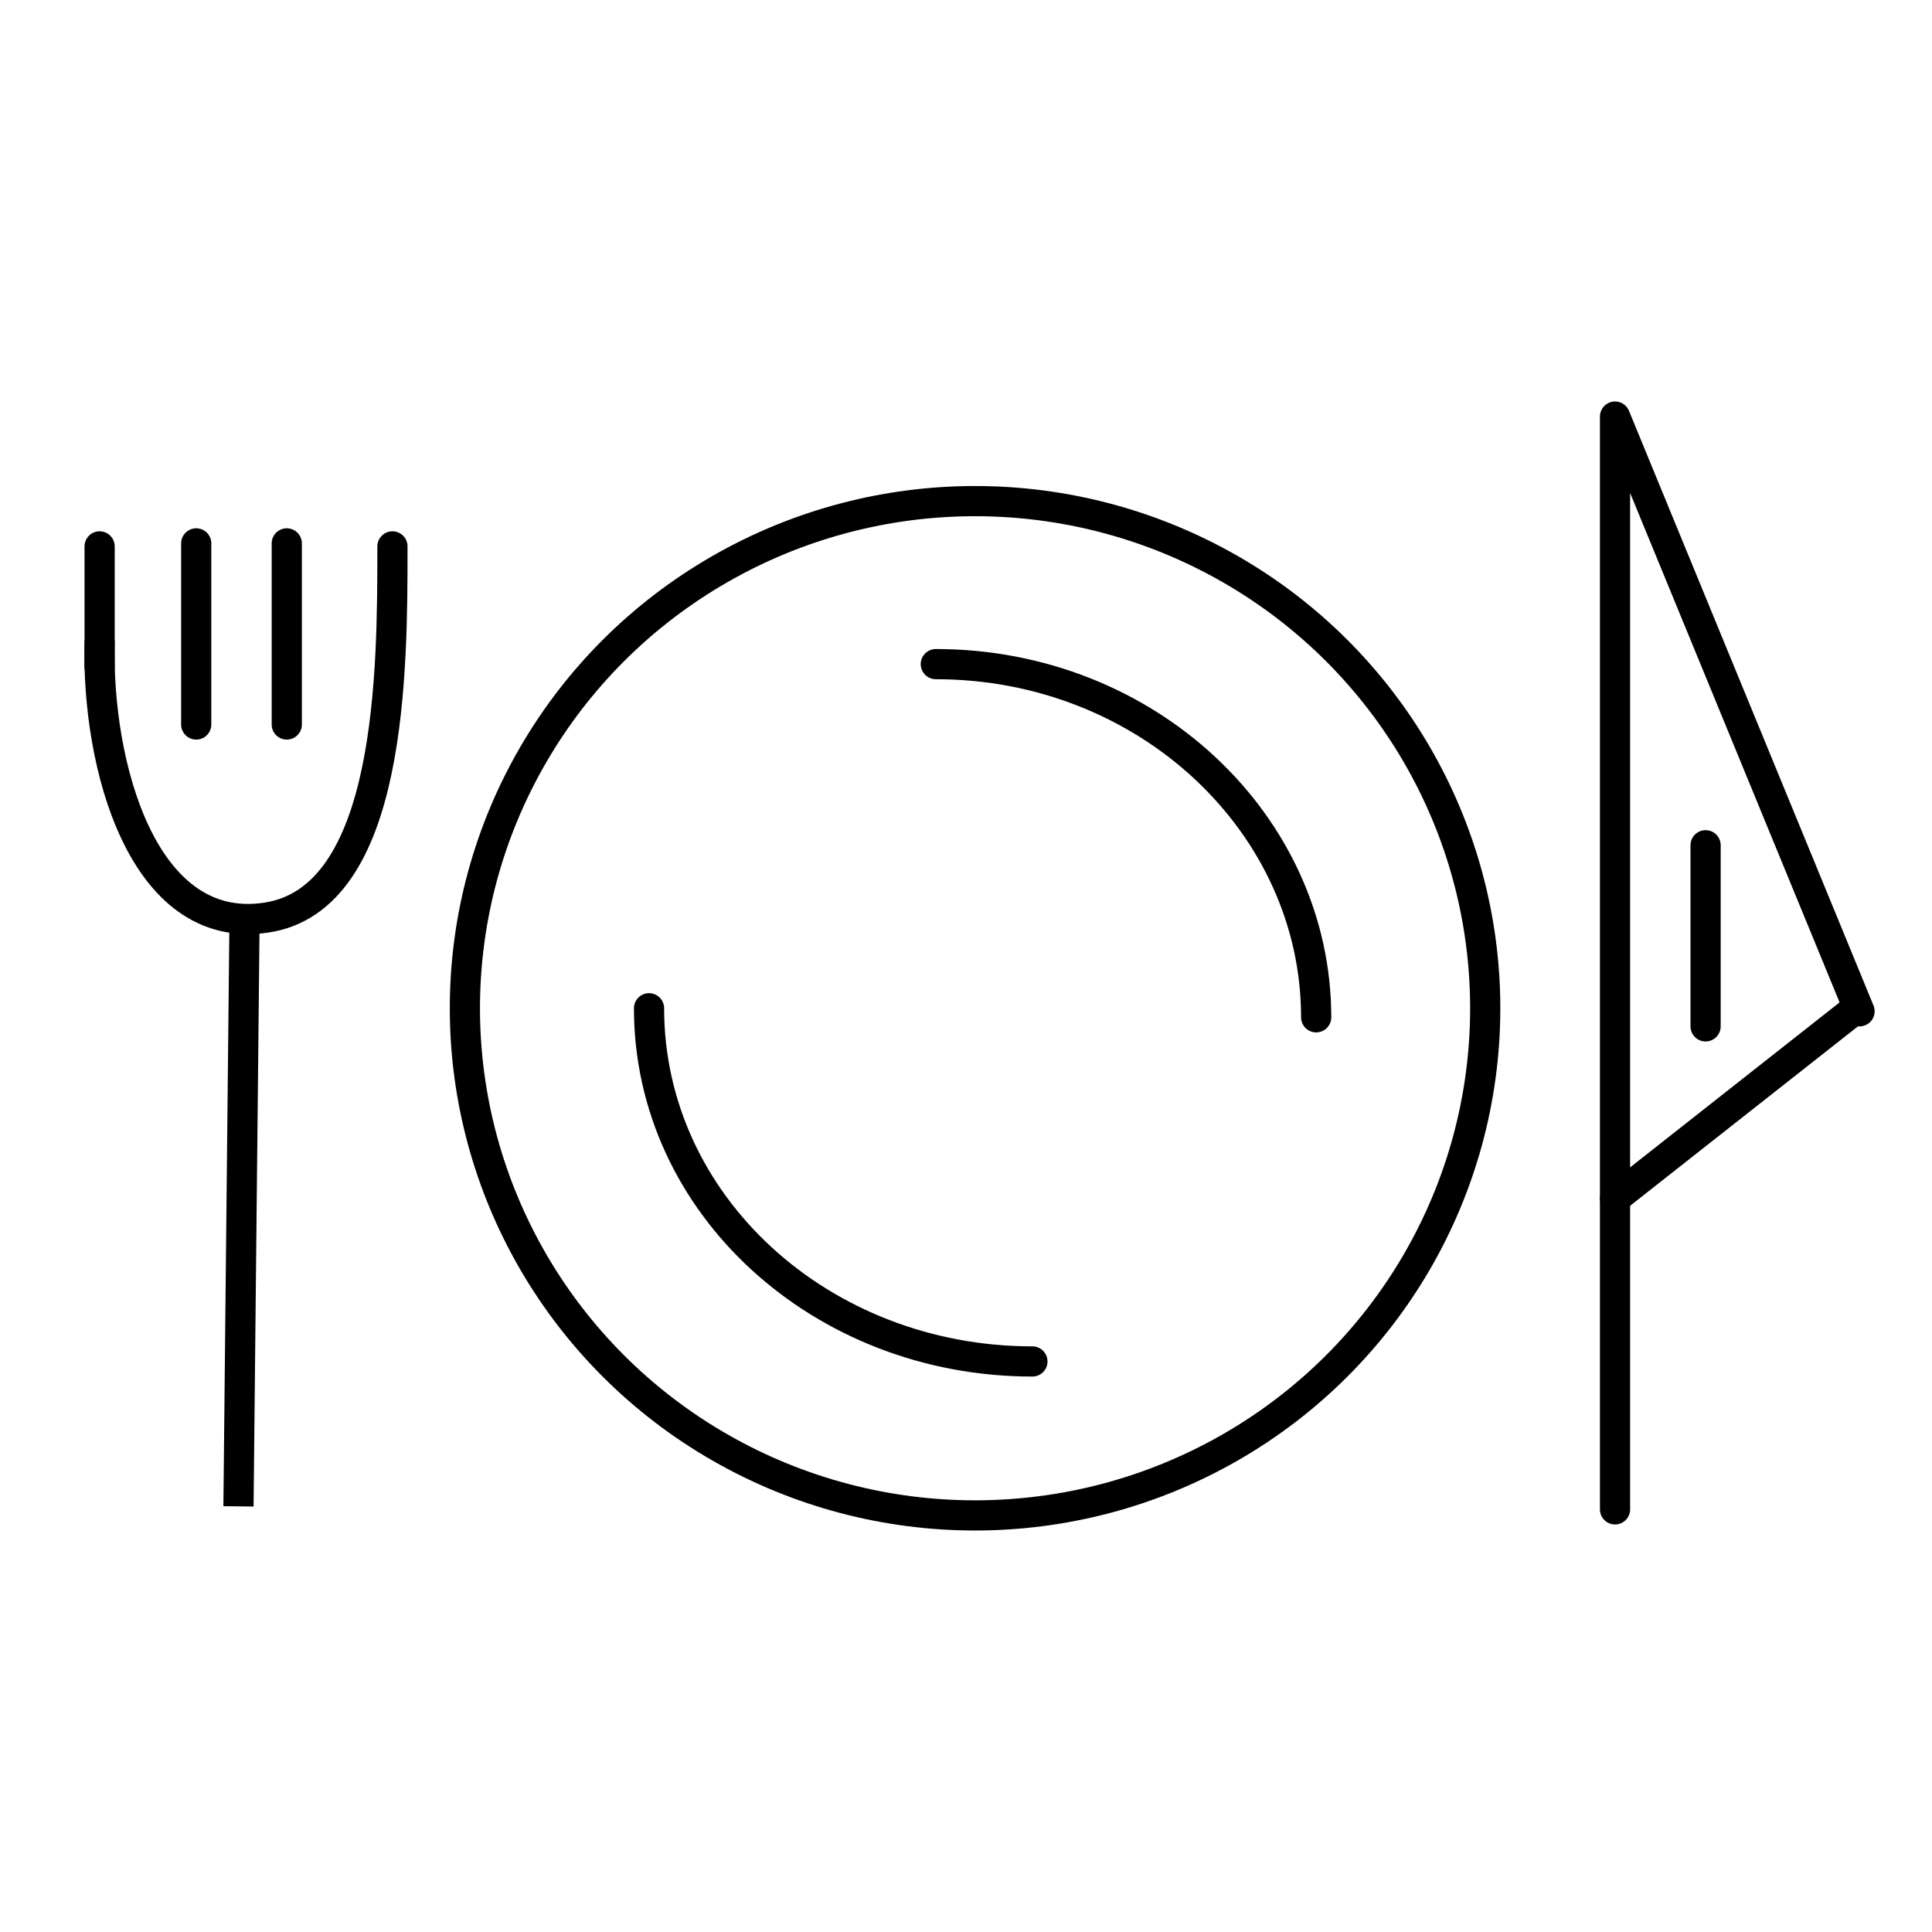 <?xml version="1.0" encoding="utf-8"?>
<!-- Generator: Adobe Illustrator 18.1.1, SVG Export Plug-In . SVG Version: 6.00 Build 0)  -->
<svg version="1.1" id="Calque_1" xmlns="http://www.w3.org/2000/svg" xmlns:xlink="http://www.w3.org/1999/xlink" x="0px" y="0px"
	 viewBox="0 0 64 64" enable-background="new 0 0 64 64" xml:space="preserve">
<path fill="none" stroke="#000000" stroke-width="2" stroke-linecap="round" stroke-linejoin="round" stroke-miterlimit="10" d="
	M18.1,22"/>
<polyline fill="none" stroke="#000000" stroke-linecap="round" stroke-linejoin="round" stroke-miterlimit="10" points="53.5,50 
	53.5,39.7 53.5,13.8 61.6,33.5 "/>
<line fill="none" stroke="#000000" stroke-linecap="round" stroke-linejoin="round" stroke-miterlimit="10" x1="53.5" y1="39.7" x2="61.5" y2="33.4"/>
<line fill="none" stroke="#000000" stroke-linecap="round" stroke-linejoin="round" stroke-miterlimit="10" x1="56.5" y1="34" x2="56.5" y2="28"/>
<path fill="none" stroke="#000000" stroke-linecap="round" stroke-linejoin="round" stroke-miterlimit="10" d="M6,28.3"/>
<path fill="none" stroke="#000000" stroke-width="2" stroke-linecap="round" stroke-linejoin="round" stroke-miterlimit="10" d="
	M14.3,20.4"/>
<path fill="none" stroke="#000000" stroke-linecap="round" stroke-linejoin="round" stroke-miterlimit="10" d="M3.3,21.3
	c-0.1,4,1.4,9.7,5.5,9.1C13,29.8,13,22.2,13,18.1"/>
<path fill="none" stroke="#000000" stroke-linecap="round" stroke-linejoin="round" stroke-miterlimit="10" d="M7.5,20.4"/>
<line fill="none" stroke="#000000" stroke-linecap="round" stroke-linejoin="round" stroke-miterlimit="10" x1="9.5" y1="24" x2="9.5" y2="18"/>
<line fill="none" stroke="#000000" stroke-linecap="round" stroke-linejoin="round" stroke-miterlimit="10" x1="6.5" y1="24" x2="6.5" y2="18"/>
<line fill="none" stroke="#000000" stroke-linecap="round" stroke-linejoin="round" stroke-miterlimit="10" x1="3.3" y1="22.1" x2="3.3" y2="18.1"/>
<ellipse fill="none" stroke="#000000" stroke-linecap="round" stroke-linejoin="round" stroke-miterlimit="10" cx="32.3" cy="33.4" rx="16.9" ry="16.8"/>
<path fill="none" stroke="#000000" stroke-linecap="round" stroke-linejoin="round" stroke-miterlimit="10" d="M21.5,33.4
	c0,6.5,5.7,11.7,12.7,11.7"/>
<path fill="none" stroke="#000000" stroke-linecap="round" stroke-linejoin="round" stroke-miterlimit="10" d="M43.6,33.7
	C43.6,27.3,38,22,31,22"/>
<line stroke="#000000" stroke-miterlimit="10" x1="8.1" y1="30.5" x2="7.9" y2="49.9"/>
</svg>
